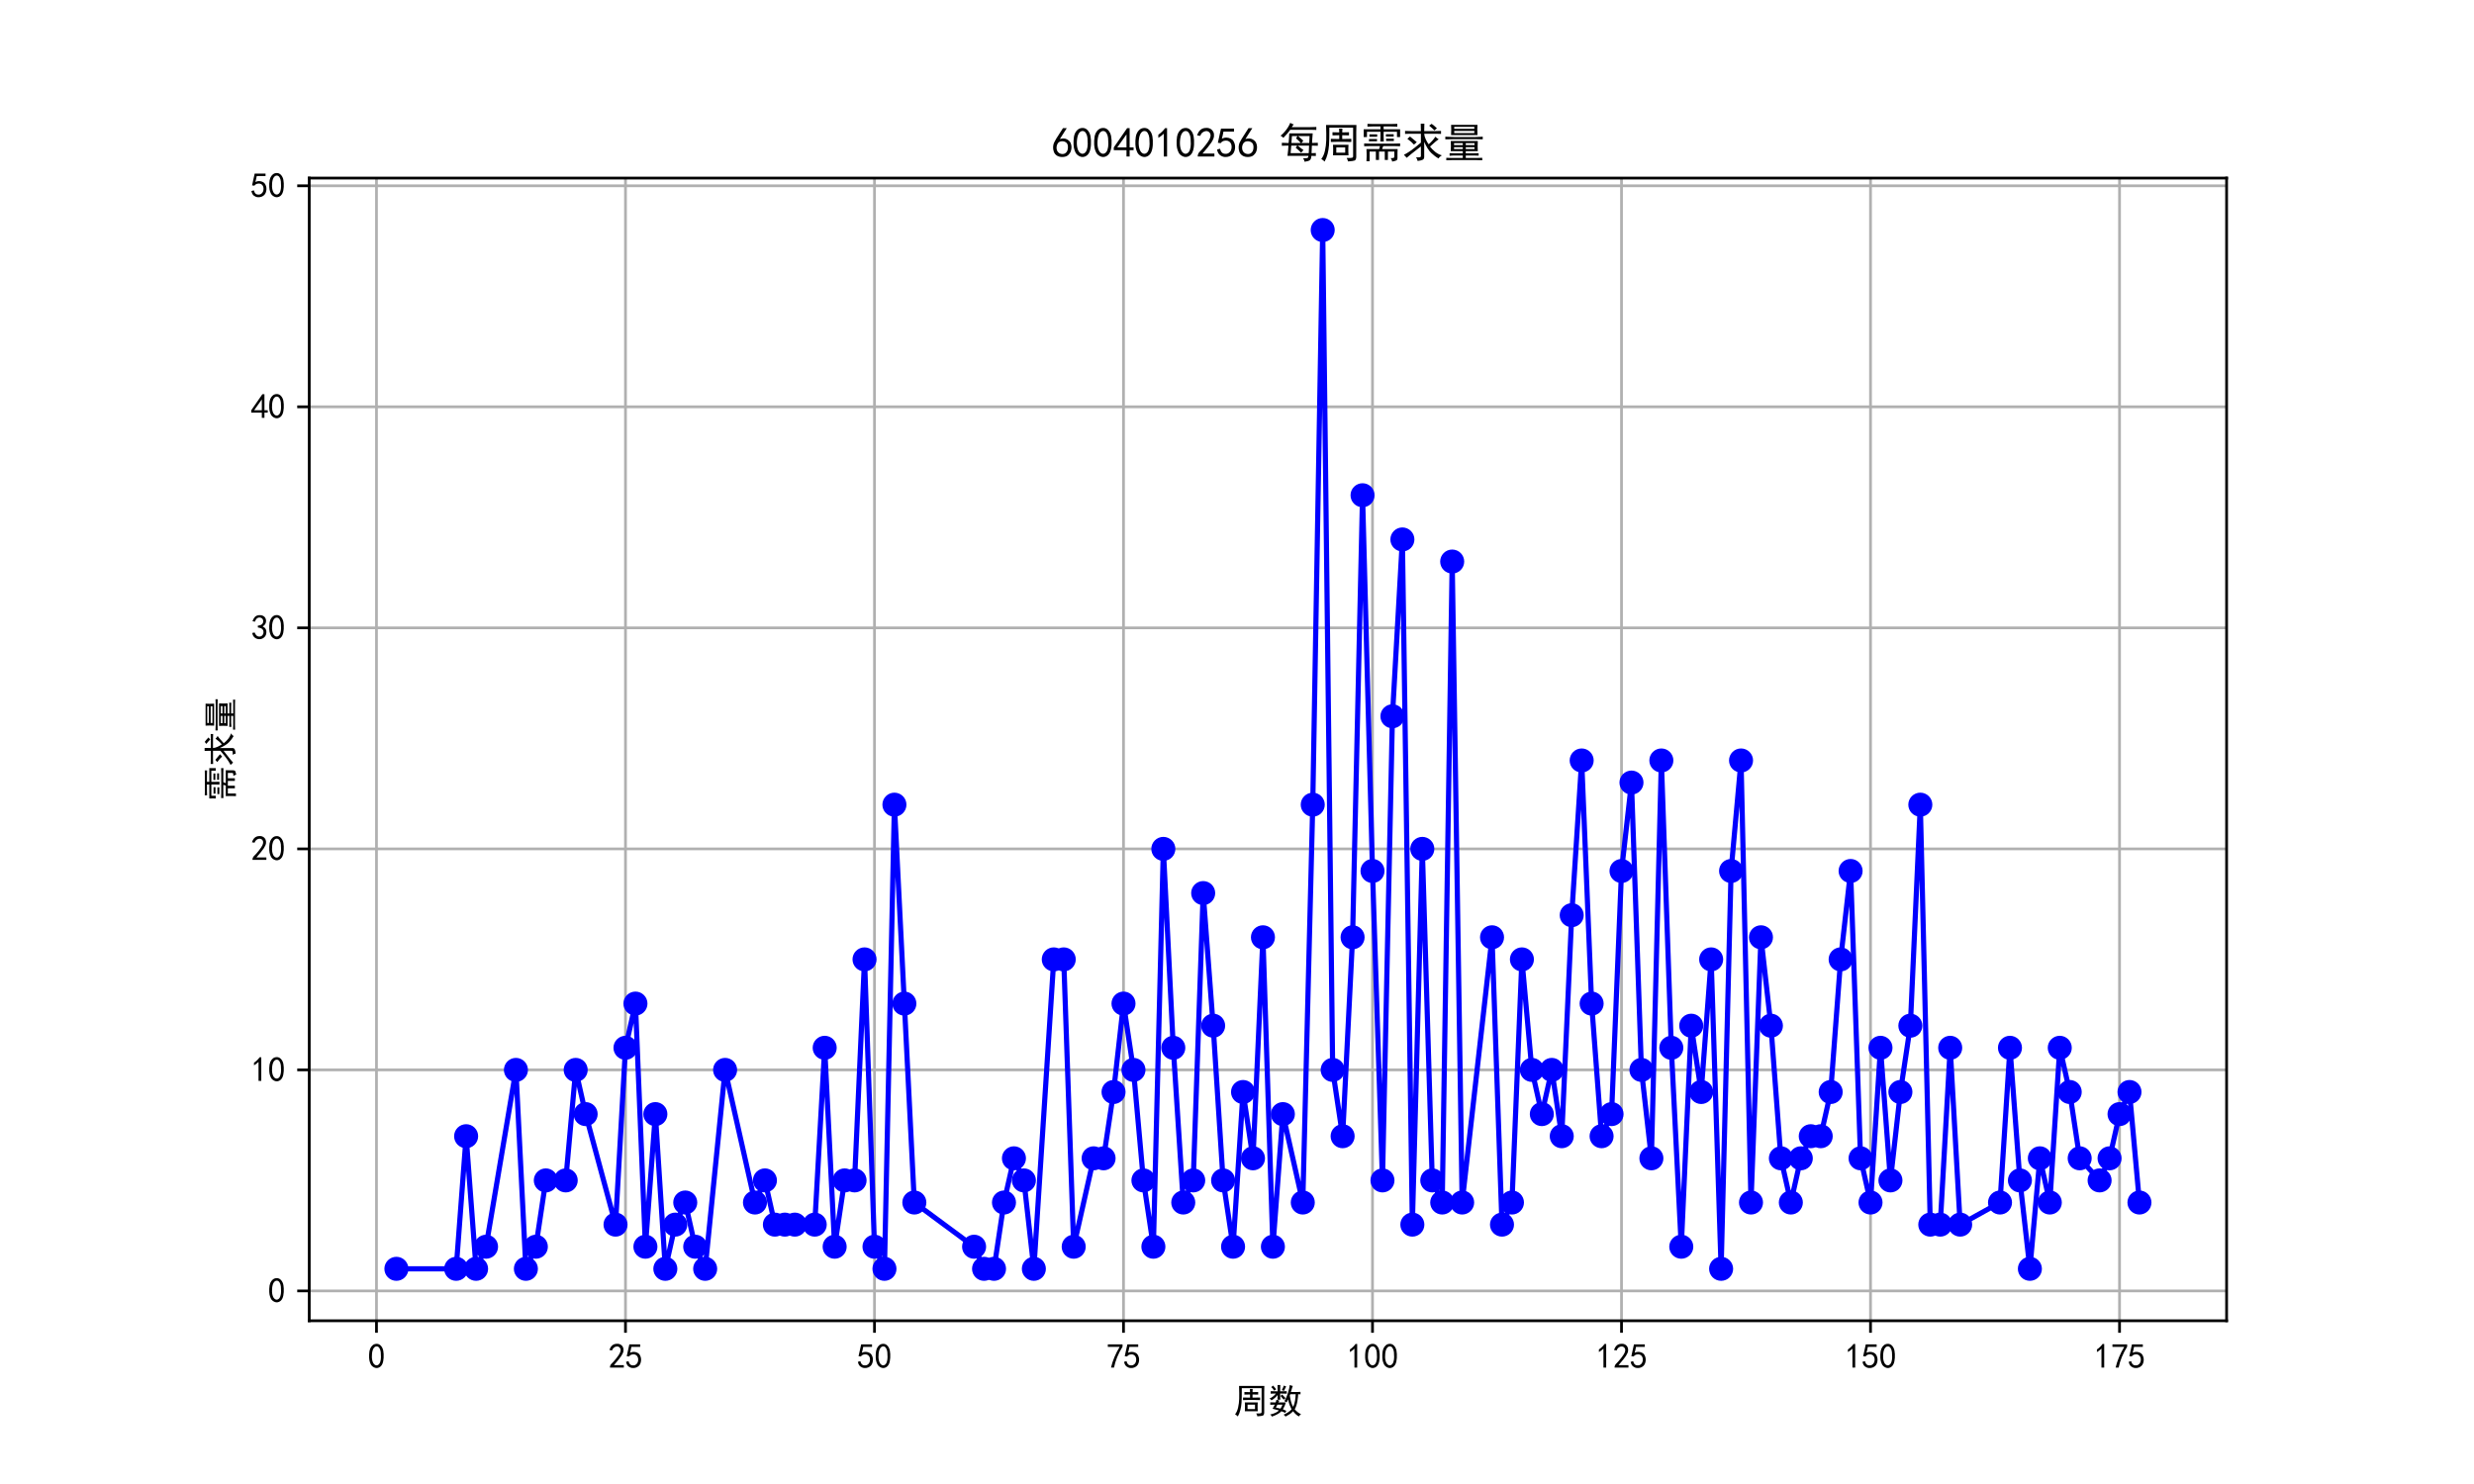 <?xml version="1.0" encoding="utf-8" standalone="no"?>
<!DOCTYPE svg PUBLIC "-//W3C//DTD SVG 1.1//EN"
  "http://www.w3.org/Graphics/SVG/1.1/DTD/svg11.dtd">
<svg xmlns:xlink="http://www.w3.org/1999/xlink" width="720pt" height="432pt" viewBox="0 0 720 432" xmlns="http://www.w3.org/2000/svg" version="1.1">
 <defs>
  <style type="text/css">*{stroke-linejoin: round; stroke-linecap: butt}</style>
 </defs>
 <g id="figure_1">
  <g id="patch_1">
   <path d="M 0 432 
L 720 432 
L 720 0 
L 0 0 
z
" style="fill: #ffffff"/>
  </g>
  <g id="axes_1">
   <g id="patch_2">
    <path d="M 90 384.48 
L 648 384.48 
L 648 51.84 
L 90 51.84 
z
" style="fill: #ffffff"/>
   </g>
   <g id="matplotlib.axis_1">
    <g id="xtick_1">
     <g id="line2d_1">
      <path d="M 109.566 384.48 
L 109.566 51.84 
" clip-path="url(#p608f1508c9)" style="fill: none; stroke: #b0b0b0; stroke-width: 0.8; stroke-linecap: square"/>
     </g>
     <g id="line2d_2">
      <defs>
       <path id="m39e543b0db" d="M 0 0 
L 0 3.5 
" style="stroke: #000000; stroke-width: 0.8"/>
      </defs>
      <g>
       <use xlink:href="#m39e543b0db" x="109.566" y="384.48" style="stroke: #000000; stroke-width: 0.8"/>
      </g>
     </g>
     <g id="text_1">
      <!-- 0 -->
      <g transform="translate(107.066 398.355) scale(0.1 -0.1)">
       <defs>
        <path id="SimHei-30" d="M 225 2537 
Q 250 3200 412 3587 
Q 575 3975 875 4225 
Q 1175 4475 1612 4475 
Q 2050 4475 2375 4112 
Q 2700 3750 2800 3200 
Q 2900 2650 2862 1937 
Q 2825 1225 2612 775 
Q 2400 325 1975 150 
Q 1550 -25 1125 187 
Q 700 400 525 750 
Q 350 1100 275 1487 
Q 200 1875 225 2537 
z
M 750 2687 
Q 675 2000 800 1462 
Q 925 925 1212 700 
Q 1500 475 1800 612 
Q 2100 750 2237 1162 
Q 2375 1575 2375 2062 
Q 2375 2550 2337 2950 
Q 2300 3350 2112 3675 
Q 1925 4000 1612 4012 
Q 1300 4025 1062 3700 
Q 825 3375 750 2687 
z
" transform="scale(0.016)"/>
       </defs>
       <use xlink:href="#SimHei-30"/>
      </g>
     </g>
    </g>
    <g id="xtick_2">
     <g id="line2d_3">
      <path d="M 182.034 384.48 
L 182.034 51.84 
" clip-path="url(#p608f1508c9)" style="fill: none; stroke: #b0b0b0; stroke-width: 0.8; stroke-linecap: square"/>
     </g>
     <g id="line2d_4">
      <g>
       <use xlink:href="#m39e543b0db" x="182.034" y="384.48" style="stroke: #000000; stroke-width: 0.8"/>
      </g>
     </g>
     <g id="text_2">
      <!-- 25 -->
      <g transform="translate(177.034 398.355) scale(0.1 -0.1)">
       <defs>
        <path id="SimHei-32" d="M 300 250 
Q 325 625 650 925 
Q 975 1225 1475 1862 
Q 1975 2500 2125 2850 
Q 2275 3200 2237 3450 
Q 2200 3700 2000 3862 
Q 1800 4025 1537 4000 
Q 1275 3975 1037 3800 
Q 800 3625 675 3275 
L 200 3350 
Q 400 3925 712 4187 
Q 1025 4450 1450 4475 
Q 1700 4500 1900 4462 
Q 2100 4425 2312 4287 
Q 2525 4150 2662 3875 
Q 2800 3600 2762 3212 
Q 2725 2825 2375 2287 
Q 2025 1750 1025 600 
L 2825 600 
L 2825 150 
L 300 150 
L 300 250 
z
" transform="scale(0.016)"/>
        <path id="SimHei-35" d="M 550 1325 
Q 725 650 1150 575 
Q 1575 500 1837 662 
Q 2100 825 2212 1087 
Q 2325 1350 2312 1675 
Q 2300 2000 2137 2225 
Q 1975 2450 1725 2525 
Q 1475 2600 1162 2525 
Q 850 2450 650 2175 
L 225 2225 
Q 275 2375 700 4375 
L 2675 4375 
L 2675 3925 
L 1075 3925 
Q 950 3250 825 2850 
Q 1200 3025 1525 3012 
Q 1850 3000 2150 2862 
Q 2450 2725 2587 2487 
Q 2725 2250 2787 2012 
Q 2850 1775 2837 1500 
Q 2825 1225 2725 937 
Q 2625 650 2425 462 
Q 2225 275 1937 162 
Q 1650 50 1275 75 
Q 900 100 562 350 
Q 225 600 100 1200 
L 550 1325 
z
" transform="scale(0.016)"/>
       </defs>
       <use xlink:href="#SimHei-32"/>
       <use xlink:href="#SimHei-35" x="50"/>
      </g>
     </g>
    </g>
    <g id="xtick_3">
     <g id="line2d_5">
      <path d="M 254.501 384.48 
L 254.501 51.84 
" clip-path="url(#p608f1508c9)" style="fill: none; stroke: #b0b0b0; stroke-width: 0.8; stroke-linecap: square"/>
     </g>
     <g id="line2d_6">
      <g>
       <use xlink:href="#m39e543b0db" x="254.501" y="384.48" style="stroke: #000000; stroke-width: 0.8"/>
      </g>
     </g>
     <g id="text_3">
      <!-- 50 -->
      <g transform="translate(249.501 398.355) scale(0.1 -0.1)">
       <use xlink:href="#SimHei-35"/>
       <use xlink:href="#SimHei-30" x="50"/>
      </g>
     </g>
    </g>
    <g id="xtick_4">
     <g id="line2d_7">
      <path d="M 326.969 384.48 
L 326.969 51.84 
" clip-path="url(#p608f1508c9)" style="fill: none; stroke: #b0b0b0; stroke-width: 0.8; stroke-linecap: square"/>
     </g>
     <g id="line2d_8">
      <g>
       <use xlink:href="#m39e543b0db" x="326.969" y="384.48" style="stroke: #000000; stroke-width: 0.8"/>
      </g>
     </g>
     <g id="text_4">
      <!-- 75 -->
      <g transform="translate(321.969 398.355) scale(0.1 -0.1)">
       <defs>
        <path id="SimHei-37" d="M 850 150 
Q 1300 2050 2425 3925 
L 275 3925 
L 275 4375 
L 2950 4375 
L 2950 3950 
Q 1775 2050 1400 150 
L 850 150 
z
" transform="scale(0.016)"/>
       </defs>
       <use xlink:href="#SimHei-37"/>
       <use xlink:href="#SimHei-35" x="50"/>
      </g>
     </g>
    </g>
    <g id="xtick_5">
     <g id="line2d_9">
      <path d="M 399.436 384.48 
L 399.436 51.84 
" clip-path="url(#p608f1508c9)" style="fill: none; stroke: #b0b0b0; stroke-width: 0.8; stroke-linecap: square"/>
     </g>
     <g id="line2d_10">
      <g>
       <use xlink:href="#m39e543b0db" x="399.436" y="384.48" style="stroke: #000000; stroke-width: 0.8"/>
      </g>
     </g>
     <g id="text_5">
      <!-- 100 -->
      <g transform="translate(391.936 398.355) scale(0.1 -0.1)">
       <defs>
        <path id="SimHei-31" d="M 1400 3600 
Q 1075 3275 575 2975 
L 575 3450 
Q 1200 3875 1600 4450 
L 1900 4450 
L 1900 150 
L 1400 150 
L 1400 3600 
z
" transform="scale(0.016)"/>
       </defs>
       <use xlink:href="#SimHei-31"/>
       <use xlink:href="#SimHei-30" x="50"/>
       <use xlink:href="#SimHei-30" x="100"/>
      </g>
     </g>
    </g>
    <g id="xtick_6">
     <g id="line2d_11">
      <path d="M 471.904 384.48 
L 471.904 51.84 
" clip-path="url(#p608f1508c9)" style="fill: none; stroke: #b0b0b0; stroke-width: 0.8; stroke-linecap: square"/>
     </g>
     <g id="line2d_12">
      <g>
       <use xlink:href="#m39e543b0db" x="471.904" y="384.48" style="stroke: #000000; stroke-width: 0.8"/>
      </g>
     </g>
     <g id="text_6">
      <!-- 125 -->
      <g transform="translate(464.404 398.355) scale(0.1 -0.1)">
       <use xlink:href="#SimHei-31"/>
       <use xlink:href="#SimHei-32" x="50"/>
       <use xlink:href="#SimHei-35" x="100"/>
      </g>
     </g>
    </g>
    <g id="xtick_7">
     <g id="line2d_13">
      <path d="M 544.371 384.48 
L 544.371 51.84 
" clip-path="url(#p608f1508c9)" style="fill: none; stroke: #b0b0b0; stroke-width: 0.8; stroke-linecap: square"/>
     </g>
     <g id="line2d_14">
      <g>
       <use xlink:href="#m39e543b0db" x="544.371" y="384.48" style="stroke: #000000; stroke-width: 0.8"/>
      </g>
     </g>
     <g id="text_7">
      <!-- 150 -->
      <g transform="translate(536.871 398.355) scale(0.1 -0.1)">
       <use xlink:href="#SimHei-31"/>
       <use xlink:href="#SimHei-35" x="50"/>
       <use xlink:href="#SimHei-30" x="100"/>
      </g>
     </g>
    </g>
    <g id="xtick_8">
     <g id="line2d_15">
      <path d="M 616.839 384.48 
L 616.839 51.84 
" clip-path="url(#p608f1508c9)" style="fill: none; stroke: #b0b0b0; stroke-width: 0.8; stroke-linecap: square"/>
     </g>
     <g id="line2d_16">
      <g>
       <use xlink:href="#m39e543b0db" x="616.839" y="384.48" style="stroke: #000000; stroke-width: 0.8"/>
      </g>
     </g>
     <g id="text_8">
      <!-- 175 -->
      <g transform="translate(609.339 398.355) scale(0.1 -0.1)">
       <use xlink:href="#SimHei-31"/>
       <use xlink:href="#SimHei-37" x="50"/>
       <use xlink:href="#SimHei-35" x="100"/>
      </g>
     </g>
    </g>
    <g id="text_9">
     <!-- 周数 -->
     <g transform="translate(359 411.339) scale(0.1 -0.1)">
      <defs>
       <path id="SimHei-5468" d="M 5600 4925 
Q 5575 4400 5575 3800 
L 5575 50 
Q 5550 -375 5325 -462 
Q 5100 -550 4325 -600 
Q 4300 -400 4125 -75 
Q 4800 -100 4962 -37 
Q 5125 25 5100 225 
L 5100 4525 
L 1500 4525 
Q 1500 2575 1450 1887 
Q 1400 1200 1237 550 
Q 1075 -100 775 -625 
Q 625 -450 275 -225 
Q 650 225 825 1000 
Q 1000 1775 1025 2587 
Q 1050 3400 1000 4925 
L 5600 4925 
z
M 2050 325 
Q 2075 625 2075 950 
L 2075 1400 
Q 2075 1625 2050 1925 
L 4400 1925 
Q 4375 1725 4375 1450 
L 4375 875 
Q 4375 600 4400 325 
L 2050 325 
z
M 3000 3800 
Q 3000 4150 2975 4375 
L 3475 4375 
Q 3450 4075 3450 3800 
Q 4100 3800 4475 3825 
L 4475 3350 
Q 4125 3375 3450 3375 
L 3450 2800 
Q 4200 2800 4825 2825 
L 4825 2350 
Q 4175 2375 3725 2375 
L 2750 2375 
Q 2325 2375 1725 2350 
L 1725 2825 
Q 2325 2800 3000 2800 
L 3000 3375 
Q 2500 3375 1975 3350 
L 1975 3825 
Q 2475 3800 3000 3800 
z
M 3900 725 
L 3900 1525 
L 2550 1525 
L 2550 725 
L 3900 725 
z
" transform="scale(0.016)"/>
       <path id="SimHei-6570" d="M 4525 4925 
Q 4475 4800 4400 4587 
Q 4325 4375 4175 3825 
L 5325 3825 
Q 5575 3825 5925 3850 
L 5925 3400 
Q 5650 3425 5500 3425 
Q 5500 3025 5362 2162 
Q 5225 1300 4875 675 
Q 5125 375 5437 137 
Q 5750 -100 6025 -200 
Q 5725 -425 5625 -625 
Q 5325 -450 5075 -225 
Q 4825 0 4575 325 
Q 4300 25 3987 -187 
Q 3675 -400 3200 -650 
Q 3075 -425 2850 -300 
Q 3225 -150 3650 125 
Q 4075 400 4300 675 
Q 4125 1025 3962 1425 
Q 3800 1825 3675 2475 
Q 3600 2275 3425 1950 
Q 3250 2050 3000 2150 
Q 3400 2850 3650 3675 
Q 3900 4500 3975 5100 
Q 4275 4975 4525 4925 
z
M 2100 2250 
Q 2000 2150 1875 1925 
L 3250 1925 
Q 3100 1300 2725 675 
Q 3125 525 3350 400 
Q 3225 225 3125 25 
Q 2900 175 2450 325 
Q 1950 -225 725 -650 
Q 600 -375 400 -275 
Q 1575 0 2000 475 
Q 1300 650 850 775 
Q 1000 1000 1250 1525 
Q 1000 1525 425 1500 
L 425 1950 
Q 900 1925 1400 1925 
Q 1500 2150 1550 2425 
Q 1825 2325 2100 2250 
z
M 1775 3950 
Q 1775 4550 1750 5100 
L 2250 5100 
Q 2225 4575 2225 3950 
Q 3075 3950 3425 3975 
L 3425 3525 
Q 3075 3550 2225 3550 
Q 2225 2825 2250 2425 
L 1750 2425 
Q 1775 2775 1775 3300 
Q 1650 3100 1300 2787 
Q 950 2475 650 2300 
Q 525 2525 275 2625 
Q 500 2700 875 2975 
Q 1250 3250 1450 3550 
Q 950 3550 500 3525 
L 500 3975 
Q 925 3950 1775 3950 
z
M 3975 3175 
Q 4200 1700 4600 1125 
Q 4850 1700 4937 2287 
Q 5025 2875 5050 3425 
L 4075 3425 
L 3975 3175 
z
M 1450 1000 
Q 1750 925 2275 800 
Q 2475 1050 2650 1525 
L 1725 1525 
Q 1600 1275 1450 1000 
z
M 3325 4825 
Q 3200 4625 3125 4450 
Q 3050 4275 2925 4025 
Q 2725 4125 2525 4175 
Q 2725 4500 2900 5000 
Q 3150 4875 3325 4825 
z
M 2575 3375 
Q 2900 3050 3200 2725 
Q 3050 2600 2875 2425 
Q 2525 2850 2300 3100 
Q 2450 3225 2575 3375 
z
M 925 5000 
Q 1275 4650 1500 4300 
L 1125 4075 
Q 950 4425 600 4725 
Q 825 4875 925 5000 
z
" transform="scale(0.016)"/>
      </defs>
      <use xlink:href="#SimHei-5468"/>
      <use xlink:href="#SimHei-6570" x="100"/>
     </g>
    </g>
   </g>
   <g id="matplotlib.axis_2">
    <g id="ytick_1">
     <g id="line2d_17">
      <path d="M 90 375.794 
L 648 375.794 
" clip-path="url(#p608f1508c9)" style="fill: none; stroke: #b0b0b0; stroke-width: 0.8; stroke-linecap: square"/>
     </g>
     <g id="line2d_18">
      <defs>
       <path id="m57f376cfda" d="M 0 0 
L -3.5 0 
" style="stroke: #000000; stroke-width: 0.8"/>
      </defs>
      <g>
       <use xlink:href="#m57f376cfda" x="90" y="375.794" style="stroke: #000000; stroke-width: 0.8"/>
      </g>
     </g>
     <g id="text_10">
      <!-- 0 -->
      <g transform="translate(78 379.232) scale(0.1 -0.1)">
       <use xlink:href="#SimHei-30"/>
      </g>
     </g>
    </g>
    <g id="ytick_2">
     <g id="line2d_19">
      <path d="M 90 311.454 
L 648 311.454 
" clip-path="url(#p608f1508c9)" style="fill: none; stroke: #b0b0b0; stroke-width: 0.8; stroke-linecap: square"/>
     </g>
     <g id="line2d_20">
      <g>
       <use xlink:href="#m57f376cfda" x="90" y="311.454" style="stroke: #000000; stroke-width: 0.8"/>
      </g>
     </g>
     <g id="text_11">
      <!-- 10 -->
      <g transform="translate(73 314.891) scale(0.1 -0.1)">
       <use xlink:href="#SimHei-31"/>
       <use xlink:href="#SimHei-30" x="50"/>
      </g>
     </g>
    </g>
    <g id="ytick_3">
     <g id="line2d_21">
      <path d="M 90 247.113 
L 648 247.113 
" clip-path="url(#p608f1508c9)" style="fill: none; stroke: #b0b0b0; stroke-width: 0.8; stroke-linecap: square"/>
     </g>
     <g id="line2d_22">
      <g>
       <use xlink:href="#m57f376cfda" x="90" y="247.113" style="stroke: #000000; stroke-width: 0.8"/>
      </g>
     </g>
     <g id="text_12">
      <!-- 20 -->
      <g transform="translate(73 250.551) scale(0.1 -0.1)">
       <use xlink:href="#SimHei-32"/>
       <use xlink:href="#SimHei-30" x="50"/>
      </g>
     </g>
    </g>
    <g id="ytick_4">
     <g id="line2d_23">
      <path d="M 90 182.773 
L 648 182.773 
" clip-path="url(#p608f1508c9)" style="fill: none; stroke: #b0b0b0; stroke-width: 0.8; stroke-linecap: square"/>
     </g>
     <g id="line2d_24">
      <g>
       <use xlink:href="#m57f376cfda" x="90" y="182.773" style="stroke: #000000; stroke-width: 0.8"/>
      </g>
     </g>
     <g id="text_13">
      <!-- 30 -->
      <g transform="translate(73 186.21) scale(0.1 -0.1)">
       <defs>
        <path id="SimHei-33" d="M 250 1225 
L 700 1300 
Q 800 975 1025 762 
Q 1250 550 1587 562 
Q 1925 575 2125 837 
Q 2325 1100 2300 1437 
Q 2275 1775 2037 1962 
Q 1800 2150 1275 2225 
L 1275 2550 
Q 1800 2600 2037 2825 
Q 2275 3050 2250 3412 
Q 2225 3775 1925 3937 
Q 1625 4100 1287 3975 
Q 950 3850 750 3275 
L 300 3350 
Q 450 3800 712 4100 
Q 975 4400 1425 4450 
Q 1875 4500 2212 4337 
Q 2550 4175 2687 3837 
Q 2825 3500 2725 3100 
Q 2625 2700 2150 2400 
Q 2500 2250 2687 1950 
Q 2875 1650 2812 1162 
Q 2750 675 2375 375 
Q 2000 75 1525 87 
Q 1050 100 700 387 
Q 350 675 250 1225 
z
" transform="scale(0.016)"/>
       </defs>
       <use xlink:href="#SimHei-33"/>
       <use xlink:href="#SimHei-30" x="50"/>
      </g>
     </g>
    </g>
    <g id="ytick_5">
     <g id="line2d_25">
      <path d="M 90 118.432 
L 648 118.432 
" clip-path="url(#p608f1508c9)" style="fill: none; stroke: #b0b0b0; stroke-width: 0.8; stroke-linecap: square"/>
     </g>
     <g id="line2d_26">
      <g>
       <use xlink:href="#m57f376cfda" x="90" y="118.432" style="stroke: #000000; stroke-width: 0.8"/>
      </g>
     </g>
     <g id="text_14">
      <!-- 40 -->
      <g transform="translate(73 121.87) scale(0.1 -0.1)">
       <defs>
        <path id="SimHei-34" d="M 2000 1100 
L 75 1100 
L 75 1525 
L 2100 4450 
L 2475 4450 
L 2475 1525 
L 3075 1525 
L 3075 1100 
L 2475 1100 
L 2475 150 
L 2000 150 
L 2000 1100 
z
M 2000 1525 
L 2000 3500 
L 600 1525 
L 2000 1525 
z
" transform="scale(0.016)"/>
       </defs>
       <use xlink:href="#SimHei-34"/>
       <use xlink:href="#SimHei-30" x="50"/>
      </g>
     </g>
    </g>
    <g id="ytick_6">
     <g id="line2d_27">
      <path d="M 90 54.092 
L 648 54.092 
" clip-path="url(#p608f1508c9)" style="fill: none; stroke: #b0b0b0; stroke-width: 0.8; stroke-linecap: square"/>
     </g>
     <g id="line2d_28">
      <g>
       <use xlink:href="#m57f376cfda" x="90" y="54.092" style="stroke: #000000; stroke-width: 0.8"/>
      </g>
     </g>
     <g id="text_15">
      <!-- 50 -->
      <g transform="translate(73 57.529) scale(0.1 -0.1)">
       <use xlink:href="#SimHei-35"/>
       <use xlink:href="#SimHei-30" x="50"/>
      </g>
     </g>
    </g>
    <g id="text_16">
     <!-- 需求量 -->
     <g transform="translate(67.75 233.16) rotate(-90) scale(0.1 -0.1)">
      <defs>
       <path id="SimHei-9700" d="M 5150 2100 
Q 5500 2100 5975 2125 
L 5975 1700 
Q 5500 1725 5150 1725 
L 3425 1725 
Q 3300 1500 3250 1275 
L 5600 1275 
Q 5575 950 5575 700 
L 5575 -50 
Q 5575 -350 5425 -437 
Q 5275 -525 4775 -625 
Q 4750 -400 4550 -100 
Q 4950 -100 5025 -50 
Q 5100 0 5100 200 
L 5100 900 
L 4125 900 
L 4125 -375 
L 3650 -375 
L 3650 900 
L 2775 900 
L 2775 -375 
L 2300 -375 
L 2300 900 
L 1350 900 
L 1350 -575 
L 875 -575 
Q 900 -225 900 175 
L 900 575 
Q 900 900 875 1275 
L 2800 1275 
Q 2875 1500 2925 1725 
L 1350 1725 
Q 925 1725 525 1700 
L 525 2125 
Q 900 2100 1325 2100 
L 5150 2100 
z
M 4700 5075 
Q 5075 5075 5550 5100 
L 5550 4675 
Q 5075 4700 4700 4700 
L 3475 4700 
L 3475 4275 
L 5975 4275 
L 5975 3100 
L 5500 3100 
L 5500 3900 
L 3475 3900 
L 3475 3200 
Q 3475 2775 3500 2425 
L 2975 2425 
Q 3000 2750 3000 3175 
L 3000 3900 
L 950 3900 
L 950 3100 
L 450 3100 
Q 450 3375 462 3650 
Q 475 3925 450 4275 
L 3000 4275 
L 3000 4700 
L 1775 4700 
Q 1400 4700 1025 4675 
L 1025 5100 
Q 1400 5075 1750 5075 
L 4700 5075 
z
M 2475 2450 
L 1250 2450 
L 1250 2800 
L 2475 2800 
L 2475 2450 
z
M 2500 3150 
L 1325 3150 
L 1325 3500 
L 2500 3500 
L 2500 3150 
z
M 5000 3175 
L 3825 3175 
L 3825 3525 
L 5000 3525 
L 5000 3175 
z
M 5025 2500 
L 3850 2500 
L 3850 2850 
L 5025 2850 
L 5025 2500 
z
" transform="scale(0.016)"/>
       <path id="SimHei-6c42" d="M 475 4025 
Q 875 4000 1325 4000 
L 2875 4000 
Q 2875 4725 2850 5125 
L 3400 5125 
Q 3375 4725 3375 4000 
L 5150 4000 
Q 5500 4000 5925 4025 
L 5925 3575 
Q 5475 3600 5150 3600 
L 3375 3600 
Q 3400 3200 3612 2750 
Q 3825 2300 4050 2000 
Q 4600 2450 5075 3150 
Q 5250 2950 5575 2750 
Q 5275 2600 4250 1650 
Q 4575 1225 5037 850 
Q 5500 475 6050 325 
Q 5700 125 5550 -150 
Q 5000 150 4437 687 
Q 3875 1225 3375 2375 
L 3375 150 
Q 3400 -225 3137 -350 
Q 2875 -475 2375 -525 
Q 2325 -275 2150 25 
Q 2575 0 2737 37 
Q 2900 75 2875 300 
L 2875 1675 
Q 1875 900 1437 550 
Q 1000 200 725 -50 
Q 500 200 300 400 
Q 650 575 1200 937 
Q 1750 1300 2875 2250 
L 2875 3600 
L 1325 3600 
Q 875 3600 475 3575 
L 475 4025 
z
M 1225 3175 
Q 1775 2725 2250 2325 
L 1825 1950 
Q 1450 2375 825 2825 
L 1225 3175 
z
M 4500 5100 
Q 4900 4825 5300 4425 
Q 5125 4300 4925 4100 
Q 4650 4400 4125 4825 
Q 4275 4950 4500 5100 
z
" transform="scale(0.016)"/>
       <path id="SimHei-91cf" d="M 5250 2500 
Q 5225 2200 5225 1700 
Q 5225 1225 5250 950 
L 3425 950 
L 3425 625 
L 4575 625 
Q 5000 625 5375 650 
L 5375 275 
Q 5025 300 4575 300 
L 3425 300 
L 3425 -75 
L 5125 -75 
Q 5525 -75 5925 -50 
L 5925 -425 
Q 5525 -400 5125 -400 
L 1275 -400 
Q 900 -400 475 -425 
L 475 -50 
Q 925 -50 1275 -75 
L 2975 -75 
L 2975 300 
L 1725 300 
Q 1350 300 975 250 
L 975 650 
Q 1375 625 1725 625 
L 2975 625 
L 2975 950 
L 1150 950 
Q 1175 1375 1175 1775 
Q 1175 2175 1150 2500 
L 5250 2500 
z
M 5200 4950 
Q 5175 4575 5175 4250 
Q 5175 3925 5200 3400 
L 1200 3400 
Q 1225 3925 1225 4250 
Q 1225 4575 1200 4950 
L 5200 4950 
z
M 4900 3100 
Q 5500 3125 6000 3150 
L 6000 2750 
Q 5500 2775 4925 2775 
L 1650 2775 
Q 975 2775 325 2750 
L 325 3150 
Q 975 3125 1650 3100 
L 4900 3100 
z
M 4725 3700 
L 4725 4025 
L 1675 4025 
L 1675 3700 
L 4725 3700 
z
M 4725 4350 
L 4725 4650 
L 1675 4650 
L 1675 4350 
L 4725 4350 
z
M 4750 1875 
L 4750 2175 
L 3425 2175 
L 3425 1875 
L 4750 1875 
z
M 2975 1875 
L 2975 2175 
L 1650 2175 
L 1650 1875 
L 2975 1875 
z
M 2975 1275 
L 2975 1550 
L 1650 1550 
L 1650 1275 
L 2975 1275 
z
M 4750 1275 
L 4750 1550 
L 3425 1550 
L 3425 1275 
L 4750 1275 
z
" transform="scale(0.016)"/>
      </defs>
      <use xlink:href="#SimHei-9700"/>
      <use xlink:href="#SimHei-6c42" x="100"/>
      <use xlink:href="#SimHei-91cf" x="200"/>
     </g>
    </g>
   </g>
   <g id="line2d_29">
    <path d="M 115.364 369.36 
L 132.756 369.36 
L 135.655 330.756 
L 138.553 369.36 
L 141.452 362.926 
L 150.148 311.454 
L 153.047 369.36 
L 155.945 362.926 
L 158.844 343.624 
L 164.642 343.624 
L 167.54 311.454 
L 170.439 324.322 
L 179.135 356.492 
L 182.034 305.02 
L 184.932 292.151 
L 187.831 362.926 
L 190.73 324.322 
L 193.629 369.36 
L 196.527 356.492 
L 199.426 350.058 
L 202.325 362.926 
L 205.223 369.36 
L 211.021 311.454 
L 219.717 350.058 
L 222.616 343.624 
L 225.514 356.492 
L 237.109 356.492 
L 240.008 305.02 
L 242.906 362.926 
L 245.805 343.624 
L 248.704 343.624 
L 251.603 279.283 
L 254.501 362.926 
L 257.4 369.36 
L 260.299 234.245 
L 266.096 350.058 
L 283.488 362.926 
L 286.387 369.36 
L 289.286 369.36 
L 292.184 350.058 
L 295.083 337.19 
L 297.982 343.624 
L 300.881 369.36 
L 306.678 279.283 
L 309.577 279.283 
L 312.475 362.926 
L 318.273 337.19 
L 321.171 337.19 
L 324.07 317.888 
L 326.969 292.151 
L 329.868 311.454 
L 332.766 343.624 
L 335.665 362.926 
L 338.564 247.113 
L 341.462 305.02 
L 344.361 350.058 
L 347.26 343.624 
L 350.158 259.981 
L 353.057 298.586 
L 355.956 343.624 
L 358.855 362.926 
L 361.753 317.888 
L 364.652 337.19 
L 367.551 272.849 
L 370.449 362.926 
L 373.348 324.322 
L 379.145 350.058 
L 382.044 234.245 
L 384.943 66.96 
L 387.842 311.454 
L 390.74 330.756 
L 393.639 272.849 
L 396.538 144.169 
L 399.436 253.547 
L 402.335 343.624 
L 405.234 208.509 
L 408.132 157.037 
L 411.031 356.492 
L 413.93 247.113 
L 416.829 343.624 
L 419.727 350.058 
L 422.626 163.471 
L 425.525 350.058 
L 434.221 272.849 
L 437.119 356.492 
L 440.018 350.058 
L 442.917 279.283 
L 445.816 311.454 
L 448.714 324.322 
L 451.613 311.454 
L 454.512 330.756 
L 457.41 266.415 
L 460.309 221.377 
L 463.208 292.151 
L 466.106 330.756 
L 469.005 324.322 
L 471.904 253.547 
L 474.803 227.811 
L 477.701 311.454 
L 480.6 337.19 
L 483.499 221.377 
L 486.397 305.02 
L 489.296 362.926 
L 492.195 298.586 
L 495.094 317.888 
L 497.992 279.283 
L 500.891 369.36 
L 503.79 253.547 
L 506.688 221.377 
L 509.587 350.058 
L 512.486 272.849 
L 515.384 298.586 
L 518.283 337.19 
L 521.182 350.058 
L 524.081 337.19 
L 526.979 330.756 
L 529.878 330.756 
L 532.777 317.888 
L 535.675 279.283 
L 538.574 253.547 
L 541.473 337.19 
L 544.371 350.058 
L 547.27 305.02 
L 550.169 343.624 
L 553.068 317.888 
L 555.966 298.586 
L 558.865 234.245 
L 561.764 356.492 
L 564.662 356.492 
L 567.561 305.02 
L 570.46 356.492 
L 582.055 350.058 
L 584.953 305.02 
L 587.852 343.624 
L 590.751 369.36 
L 593.649 337.19 
L 596.548 350.058 
L 599.447 305.02 
L 602.345 317.888 
L 605.244 337.19 
L 611.042 343.624 
L 613.94 337.19 
L 616.839 324.322 
L 619.738 317.888 
L 622.636 350.058 
L 622.636 350.058 
" clip-path="url(#p608f1508c9)" style="fill: none; stroke: #0000ff; stroke-width: 1.5; stroke-linecap: square"/>
    <defs>
     <path id="m1fcc609a19" d="M 0 3 
C 0.796 3 1.559 2.684 2.121 2.121 
C 2.684 1.559 3 0.796 3 0 
C 3 -0.796 2.684 -1.559 2.121 -2.121 
C 1.559 -2.684 0.796 -3 0 -3 
C -0.796 -3 -1.559 -2.684 -2.121 -2.121 
C -2.684 -1.559 -3 -0.796 -3 0 
C -3 0.796 -2.684 1.559 -2.121 2.121 
C -1.559 2.684 -0.796 3 0 3 
z
" style="stroke: #0000ff"/>
    </defs>
    <g clip-path="url(#p608f1508c9)">
     <use xlink:href="#m1fcc609a19" x="115.364" y="369.36" style="fill: #0000ff; stroke: #0000ff"/>
     <use xlink:href="#m1fcc609a19" x="132.756" y="369.36" style="fill: #0000ff; stroke: #0000ff"/>
     <use xlink:href="#m1fcc609a19" x="135.655" y="330.756" style="fill: #0000ff; stroke: #0000ff"/>
     <use xlink:href="#m1fcc609a19" x="138.553" y="369.36" style="fill: #0000ff; stroke: #0000ff"/>
     <use xlink:href="#m1fcc609a19" x="141.452" y="362.926" style="fill: #0000ff; stroke: #0000ff"/>
     <use xlink:href="#m1fcc609a19" x="150.148" y="311.454" style="fill: #0000ff; stroke: #0000ff"/>
     <use xlink:href="#m1fcc609a19" x="153.047" y="369.36" style="fill: #0000ff; stroke: #0000ff"/>
     <use xlink:href="#m1fcc609a19" x="155.945" y="362.926" style="fill: #0000ff; stroke: #0000ff"/>
     <use xlink:href="#m1fcc609a19" x="158.844" y="343.624" style="fill: #0000ff; stroke: #0000ff"/>
     <use xlink:href="#m1fcc609a19" x="164.642" y="343.624" style="fill: #0000ff; stroke: #0000ff"/>
     <use xlink:href="#m1fcc609a19" x="167.54" y="311.454" style="fill: #0000ff; stroke: #0000ff"/>
     <use xlink:href="#m1fcc609a19" x="170.439" y="324.322" style="fill: #0000ff; stroke: #0000ff"/>
     <use xlink:href="#m1fcc609a19" x="179.135" y="356.492" style="fill: #0000ff; stroke: #0000ff"/>
     <use xlink:href="#m1fcc609a19" x="182.034" y="305.02" style="fill: #0000ff; stroke: #0000ff"/>
     <use xlink:href="#m1fcc609a19" x="184.932" y="292.151" style="fill: #0000ff; stroke: #0000ff"/>
     <use xlink:href="#m1fcc609a19" x="187.831" y="362.926" style="fill: #0000ff; stroke: #0000ff"/>
     <use xlink:href="#m1fcc609a19" x="190.73" y="324.322" style="fill: #0000ff; stroke: #0000ff"/>
     <use xlink:href="#m1fcc609a19" x="193.629" y="369.36" style="fill: #0000ff; stroke: #0000ff"/>
     <use xlink:href="#m1fcc609a19" x="196.527" y="356.492" style="fill: #0000ff; stroke: #0000ff"/>
     <use xlink:href="#m1fcc609a19" x="199.426" y="350.058" style="fill: #0000ff; stroke: #0000ff"/>
     <use xlink:href="#m1fcc609a19" x="202.325" y="362.926" style="fill: #0000ff; stroke: #0000ff"/>
     <use xlink:href="#m1fcc609a19" x="205.223" y="369.36" style="fill: #0000ff; stroke: #0000ff"/>
     <use xlink:href="#m1fcc609a19" x="211.021" y="311.454" style="fill: #0000ff; stroke: #0000ff"/>
     <use xlink:href="#m1fcc609a19" x="219.717" y="350.058" style="fill: #0000ff; stroke: #0000ff"/>
     <use xlink:href="#m1fcc609a19" x="222.616" y="343.624" style="fill: #0000ff; stroke: #0000ff"/>
     <use xlink:href="#m1fcc609a19" x="225.514" y="356.492" style="fill: #0000ff; stroke: #0000ff"/>
     <use xlink:href="#m1fcc609a19" x="228.413" y="356.492" style="fill: #0000ff; stroke: #0000ff"/>
     <use xlink:href="#m1fcc609a19" x="231.312" y="356.492" style="fill: #0000ff; stroke: #0000ff"/>
     <use xlink:href="#m1fcc609a19" x="237.109" y="356.492" style="fill: #0000ff; stroke: #0000ff"/>
     <use xlink:href="#m1fcc609a19" x="240.008" y="305.02" style="fill: #0000ff; stroke: #0000ff"/>
     <use xlink:href="#m1fcc609a19" x="242.906" y="362.926" style="fill: #0000ff; stroke: #0000ff"/>
     <use xlink:href="#m1fcc609a19" x="245.805" y="343.624" style="fill: #0000ff; stroke: #0000ff"/>
     <use xlink:href="#m1fcc609a19" x="248.704" y="343.624" style="fill: #0000ff; stroke: #0000ff"/>
     <use xlink:href="#m1fcc609a19" x="251.603" y="279.283" style="fill: #0000ff; stroke: #0000ff"/>
     <use xlink:href="#m1fcc609a19" x="254.501" y="362.926" style="fill: #0000ff; stroke: #0000ff"/>
     <use xlink:href="#m1fcc609a19" x="257.4" y="369.36" style="fill: #0000ff; stroke: #0000ff"/>
     <use xlink:href="#m1fcc609a19" x="260.299" y="234.245" style="fill: #0000ff; stroke: #0000ff"/>
     <use xlink:href="#m1fcc609a19" x="263.197" y="292.151" style="fill: #0000ff; stroke: #0000ff"/>
     <use xlink:href="#m1fcc609a19" x="266.096" y="350.058" style="fill: #0000ff; stroke: #0000ff"/>
     <use xlink:href="#m1fcc609a19" x="283.488" y="362.926" style="fill: #0000ff; stroke: #0000ff"/>
     <use xlink:href="#m1fcc609a19" x="286.387" y="369.36" style="fill: #0000ff; stroke: #0000ff"/>
     <use xlink:href="#m1fcc609a19" x="289.286" y="369.36" style="fill: #0000ff; stroke: #0000ff"/>
     <use xlink:href="#m1fcc609a19" x="292.184" y="350.058" style="fill: #0000ff; stroke: #0000ff"/>
     <use xlink:href="#m1fcc609a19" x="295.083" y="337.19" style="fill: #0000ff; stroke: #0000ff"/>
     <use xlink:href="#m1fcc609a19" x="297.982" y="343.624" style="fill: #0000ff; stroke: #0000ff"/>
     <use xlink:href="#m1fcc609a19" x="300.881" y="369.36" style="fill: #0000ff; stroke: #0000ff"/>
     <use xlink:href="#m1fcc609a19" x="306.678" y="279.283" style="fill: #0000ff; stroke: #0000ff"/>
     <use xlink:href="#m1fcc609a19" x="309.577" y="279.283" style="fill: #0000ff; stroke: #0000ff"/>
     <use xlink:href="#m1fcc609a19" x="312.475" y="362.926" style="fill: #0000ff; stroke: #0000ff"/>
     <use xlink:href="#m1fcc609a19" x="318.273" y="337.19" style="fill: #0000ff; stroke: #0000ff"/>
     <use xlink:href="#m1fcc609a19" x="321.171" y="337.19" style="fill: #0000ff; stroke: #0000ff"/>
     <use xlink:href="#m1fcc609a19" x="324.07" y="317.888" style="fill: #0000ff; stroke: #0000ff"/>
     <use xlink:href="#m1fcc609a19" x="326.969" y="292.151" style="fill: #0000ff; stroke: #0000ff"/>
     <use xlink:href="#m1fcc609a19" x="329.868" y="311.454" style="fill: #0000ff; stroke: #0000ff"/>
     <use xlink:href="#m1fcc609a19" x="332.766" y="343.624" style="fill: #0000ff; stroke: #0000ff"/>
     <use xlink:href="#m1fcc609a19" x="335.665" y="362.926" style="fill: #0000ff; stroke: #0000ff"/>
     <use xlink:href="#m1fcc609a19" x="338.564" y="247.113" style="fill: #0000ff; stroke: #0000ff"/>
     <use xlink:href="#m1fcc609a19" x="341.462" y="305.02" style="fill: #0000ff; stroke: #0000ff"/>
     <use xlink:href="#m1fcc609a19" x="344.361" y="350.058" style="fill: #0000ff; stroke: #0000ff"/>
     <use xlink:href="#m1fcc609a19" x="347.26" y="343.624" style="fill: #0000ff; stroke: #0000ff"/>
     <use xlink:href="#m1fcc609a19" x="350.158" y="259.981" style="fill: #0000ff; stroke: #0000ff"/>
     <use xlink:href="#m1fcc609a19" x="353.057" y="298.586" style="fill: #0000ff; stroke: #0000ff"/>
     <use xlink:href="#m1fcc609a19" x="355.956" y="343.624" style="fill: #0000ff; stroke: #0000ff"/>
     <use xlink:href="#m1fcc609a19" x="358.855" y="362.926" style="fill: #0000ff; stroke: #0000ff"/>
     <use xlink:href="#m1fcc609a19" x="361.753" y="317.888" style="fill: #0000ff; stroke: #0000ff"/>
     <use xlink:href="#m1fcc609a19" x="364.652" y="337.19" style="fill: #0000ff; stroke: #0000ff"/>
     <use xlink:href="#m1fcc609a19" x="367.551" y="272.849" style="fill: #0000ff; stroke: #0000ff"/>
     <use xlink:href="#m1fcc609a19" x="370.449" y="362.926" style="fill: #0000ff; stroke: #0000ff"/>
     <use xlink:href="#m1fcc609a19" x="373.348" y="324.322" style="fill: #0000ff; stroke: #0000ff"/>
     <use xlink:href="#m1fcc609a19" x="379.145" y="350.058" style="fill: #0000ff; stroke: #0000ff"/>
     <use xlink:href="#m1fcc609a19" x="382.044" y="234.245" style="fill: #0000ff; stroke: #0000ff"/>
     <use xlink:href="#m1fcc609a19" x="384.943" y="66.96" style="fill: #0000ff; stroke: #0000ff"/>
     <use xlink:href="#m1fcc609a19" x="387.842" y="311.454" style="fill: #0000ff; stroke: #0000ff"/>
     <use xlink:href="#m1fcc609a19" x="390.74" y="330.756" style="fill: #0000ff; stroke: #0000ff"/>
     <use xlink:href="#m1fcc609a19" x="393.639" y="272.849" style="fill: #0000ff; stroke: #0000ff"/>
     <use xlink:href="#m1fcc609a19" x="396.538" y="144.169" style="fill: #0000ff; stroke: #0000ff"/>
     <use xlink:href="#m1fcc609a19" x="399.436" y="253.547" style="fill: #0000ff; stroke: #0000ff"/>
     <use xlink:href="#m1fcc609a19" x="402.335" y="343.624" style="fill: #0000ff; stroke: #0000ff"/>
     <use xlink:href="#m1fcc609a19" x="405.234" y="208.509" style="fill: #0000ff; stroke: #0000ff"/>
     <use xlink:href="#m1fcc609a19" x="408.132" y="157.037" style="fill: #0000ff; stroke: #0000ff"/>
     <use xlink:href="#m1fcc609a19" x="411.031" y="356.492" style="fill: #0000ff; stroke: #0000ff"/>
     <use xlink:href="#m1fcc609a19" x="413.93" y="247.113" style="fill: #0000ff; stroke: #0000ff"/>
     <use xlink:href="#m1fcc609a19" x="416.829" y="343.624" style="fill: #0000ff; stroke: #0000ff"/>
     <use xlink:href="#m1fcc609a19" x="419.727" y="350.058" style="fill: #0000ff; stroke: #0000ff"/>
     <use xlink:href="#m1fcc609a19" x="422.626" y="163.471" style="fill: #0000ff; stroke: #0000ff"/>
     <use xlink:href="#m1fcc609a19" x="425.525" y="350.058" style="fill: #0000ff; stroke: #0000ff"/>
     <use xlink:href="#m1fcc609a19" x="434.221" y="272.849" style="fill: #0000ff; stroke: #0000ff"/>
     <use xlink:href="#m1fcc609a19" x="437.119" y="356.492" style="fill: #0000ff; stroke: #0000ff"/>
     <use xlink:href="#m1fcc609a19" x="440.018" y="350.058" style="fill: #0000ff; stroke: #0000ff"/>
     <use xlink:href="#m1fcc609a19" x="442.917" y="279.283" style="fill: #0000ff; stroke: #0000ff"/>
     <use xlink:href="#m1fcc609a19" x="445.816" y="311.454" style="fill: #0000ff; stroke: #0000ff"/>
     <use xlink:href="#m1fcc609a19" x="448.714" y="324.322" style="fill: #0000ff; stroke: #0000ff"/>
     <use xlink:href="#m1fcc609a19" x="451.613" y="311.454" style="fill: #0000ff; stroke: #0000ff"/>
     <use xlink:href="#m1fcc609a19" x="454.512" y="330.756" style="fill: #0000ff; stroke: #0000ff"/>
     <use xlink:href="#m1fcc609a19" x="457.41" y="266.415" style="fill: #0000ff; stroke: #0000ff"/>
     <use xlink:href="#m1fcc609a19" x="460.309" y="221.377" style="fill: #0000ff; stroke: #0000ff"/>
     <use xlink:href="#m1fcc609a19" x="463.208" y="292.151" style="fill: #0000ff; stroke: #0000ff"/>
     <use xlink:href="#m1fcc609a19" x="466.106" y="330.756" style="fill: #0000ff; stroke: #0000ff"/>
     <use xlink:href="#m1fcc609a19" x="469.005" y="324.322" style="fill: #0000ff; stroke: #0000ff"/>
     <use xlink:href="#m1fcc609a19" x="471.904" y="253.547" style="fill: #0000ff; stroke: #0000ff"/>
     <use xlink:href="#m1fcc609a19" x="474.803" y="227.811" style="fill: #0000ff; stroke: #0000ff"/>
     <use xlink:href="#m1fcc609a19" x="477.701" y="311.454" style="fill: #0000ff; stroke: #0000ff"/>
     <use xlink:href="#m1fcc609a19" x="480.6" y="337.19" style="fill: #0000ff; stroke: #0000ff"/>
     <use xlink:href="#m1fcc609a19" x="483.499" y="221.377" style="fill: #0000ff; stroke: #0000ff"/>
     <use xlink:href="#m1fcc609a19" x="486.397" y="305.02" style="fill: #0000ff; stroke: #0000ff"/>
     <use xlink:href="#m1fcc609a19" x="489.296" y="362.926" style="fill: #0000ff; stroke: #0000ff"/>
     <use xlink:href="#m1fcc609a19" x="492.195" y="298.586" style="fill: #0000ff; stroke: #0000ff"/>
     <use xlink:href="#m1fcc609a19" x="495.094" y="317.888" style="fill: #0000ff; stroke: #0000ff"/>
     <use xlink:href="#m1fcc609a19" x="497.992" y="279.283" style="fill: #0000ff; stroke: #0000ff"/>
     <use xlink:href="#m1fcc609a19" x="500.891" y="369.36" style="fill: #0000ff; stroke: #0000ff"/>
     <use xlink:href="#m1fcc609a19" x="503.79" y="253.547" style="fill: #0000ff; stroke: #0000ff"/>
     <use xlink:href="#m1fcc609a19" x="506.688" y="221.377" style="fill: #0000ff; stroke: #0000ff"/>
     <use xlink:href="#m1fcc609a19" x="509.587" y="350.058" style="fill: #0000ff; stroke: #0000ff"/>
     <use xlink:href="#m1fcc609a19" x="512.486" y="272.849" style="fill: #0000ff; stroke: #0000ff"/>
     <use xlink:href="#m1fcc609a19" x="515.384" y="298.586" style="fill: #0000ff; stroke: #0000ff"/>
     <use xlink:href="#m1fcc609a19" x="518.283" y="337.19" style="fill: #0000ff; stroke: #0000ff"/>
     <use xlink:href="#m1fcc609a19" x="521.182" y="350.058" style="fill: #0000ff; stroke: #0000ff"/>
     <use xlink:href="#m1fcc609a19" x="524.081" y="337.19" style="fill: #0000ff; stroke: #0000ff"/>
     <use xlink:href="#m1fcc609a19" x="526.979" y="330.756" style="fill: #0000ff; stroke: #0000ff"/>
     <use xlink:href="#m1fcc609a19" x="529.878" y="330.756" style="fill: #0000ff; stroke: #0000ff"/>
     <use xlink:href="#m1fcc609a19" x="532.777" y="317.888" style="fill: #0000ff; stroke: #0000ff"/>
     <use xlink:href="#m1fcc609a19" x="535.675" y="279.283" style="fill: #0000ff; stroke: #0000ff"/>
     <use xlink:href="#m1fcc609a19" x="538.574" y="253.547" style="fill: #0000ff; stroke: #0000ff"/>
     <use xlink:href="#m1fcc609a19" x="541.473" y="337.19" style="fill: #0000ff; stroke: #0000ff"/>
     <use xlink:href="#m1fcc609a19" x="544.371" y="350.058" style="fill: #0000ff; stroke: #0000ff"/>
     <use xlink:href="#m1fcc609a19" x="547.27" y="305.02" style="fill: #0000ff; stroke: #0000ff"/>
     <use xlink:href="#m1fcc609a19" x="550.169" y="343.624" style="fill: #0000ff; stroke: #0000ff"/>
     <use xlink:href="#m1fcc609a19" x="553.068" y="317.888" style="fill: #0000ff; stroke: #0000ff"/>
     <use xlink:href="#m1fcc609a19" x="555.966" y="298.586" style="fill: #0000ff; stroke: #0000ff"/>
     <use xlink:href="#m1fcc609a19" x="558.865" y="234.245" style="fill: #0000ff; stroke: #0000ff"/>
     <use xlink:href="#m1fcc609a19" x="561.764" y="356.492" style="fill: #0000ff; stroke: #0000ff"/>
     <use xlink:href="#m1fcc609a19" x="564.662" y="356.492" style="fill: #0000ff; stroke: #0000ff"/>
     <use xlink:href="#m1fcc609a19" x="567.561" y="305.02" style="fill: #0000ff; stroke: #0000ff"/>
     <use xlink:href="#m1fcc609a19" x="570.46" y="356.492" style="fill: #0000ff; stroke: #0000ff"/>
     <use xlink:href="#m1fcc609a19" x="582.055" y="350.058" style="fill: #0000ff; stroke: #0000ff"/>
     <use xlink:href="#m1fcc609a19" x="584.953" y="305.02" style="fill: #0000ff; stroke: #0000ff"/>
     <use xlink:href="#m1fcc609a19" x="587.852" y="343.624" style="fill: #0000ff; stroke: #0000ff"/>
     <use xlink:href="#m1fcc609a19" x="590.751" y="369.36" style="fill: #0000ff; stroke: #0000ff"/>
     <use xlink:href="#m1fcc609a19" x="593.649" y="337.19" style="fill: #0000ff; stroke: #0000ff"/>
     <use xlink:href="#m1fcc609a19" x="596.548" y="350.058" style="fill: #0000ff; stroke: #0000ff"/>
     <use xlink:href="#m1fcc609a19" x="599.447" y="305.02" style="fill: #0000ff; stroke: #0000ff"/>
     <use xlink:href="#m1fcc609a19" x="602.345" y="317.888" style="fill: #0000ff; stroke: #0000ff"/>
     <use xlink:href="#m1fcc609a19" x="605.244" y="337.19" style="fill: #0000ff; stroke: #0000ff"/>
     <use xlink:href="#m1fcc609a19" x="611.042" y="343.624" style="fill: #0000ff; stroke: #0000ff"/>
     <use xlink:href="#m1fcc609a19" x="613.94" y="337.19" style="fill: #0000ff; stroke: #0000ff"/>
     <use xlink:href="#m1fcc609a19" x="616.839" y="324.322" style="fill: #0000ff; stroke: #0000ff"/>
     <use xlink:href="#m1fcc609a19" x="619.738" y="317.888" style="fill: #0000ff; stroke: #0000ff"/>
     <use xlink:href="#m1fcc609a19" x="622.636" y="350.058" style="fill: #0000ff; stroke: #0000ff"/>
    </g>
   </g>
   <g id="patch_3">
    <path d="M 90 384.48 
L 90 51.84 
" style="fill: none; stroke: #000000; stroke-width: 0.8; stroke-linejoin: miter; stroke-linecap: square"/>
   </g>
   <g id="patch_4">
    <path d="M 648 384.48 
L 648 51.84 
" style="fill: none; stroke: #000000; stroke-width: 0.8; stroke-linejoin: miter; stroke-linecap: square"/>
   </g>
   <g id="patch_5">
    <path d="M 90 384.48 
L 648 384.48 
" style="fill: none; stroke: #000000; stroke-width: 0.8; stroke-linejoin: miter; stroke-linecap: square"/>
   </g>
   <g id="patch_6">
    <path d="M 90 51.84 
L 648 51.84 
" style="fill: none; stroke: #000000; stroke-width: 0.8; stroke-linejoin: miter; stroke-linecap: square"/>
   </g>
   <g id="text_17">
    <!-- 6004010256 每周需求量 -->
    <g transform="translate(306 45.84) scale(0.12 -0.12)">
     <defs>
      <path id="SimHei-36" d="M 250 1612 
Q 275 1975 387 2225 
Q 500 2475 725 2850 
L 1750 4450 
L 2325 4450 
L 1275 2800 
Q 1950 2975 2350 2750 
Q 2750 2525 2887 2237 
Q 3025 1950 3037 1612 
Q 3050 1275 2937 950 
Q 2825 625 2537 362 
Q 2250 100 1737 75 
Q 1225 50 862 262 
Q 500 475 362 862 
Q 225 1250 250 1612 
z
M 1025 787 
Q 1250 550 1625 525 
Q 2000 500 2250 775 
Q 2500 1050 2500 1575 
Q 2500 2100 2187 2300 
Q 1875 2500 1487 2450 
Q 1100 2400 925 2075 
Q 750 1750 775 1387 
Q 800 1025 1025 787 
z
" transform="scale(0.016)"/>
      <path id="SimHei-20" transform="scale(0.016)"/>
      <path id="SimHei-6bcf" d="M 5225 3650 
Q 5175 3150 5150 2675 
L 5125 2200 
Q 5525 2200 6000 2225 
L 6000 1775 
Q 5625 1800 5100 1800 
L 5050 650 
Q 5325 650 5700 675 
L 5700 225 
Q 5400 250 5025 250 
Q 5000 -275 4775 -425 
Q 4550 -575 4000 -650 
Q 3950 -400 3775 -125 
Q 4375 -125 4475 -50 
Q 4575 25 4575 250 
L 1400 250 
L 1500 1100 
L 1550 1800 
L 1275 1800 
Q 825 1800 550 1775 
L 550 2225 
Q 975 2200 1275 2200 
L 1575 2200 
L 1625 2825 
L 1675 3650 
L 5225 3650 
z
M 2350 5000 
Q 2175 4825 2050 4600 
L 4875 4600 
Q 5275 4600 5775 4625 
L 5775 4175 
Q 5275 4200 4875 4200 
L 1825 4200 
L 1375 3625 
Q 1125 3325 775 2975 
Q 600 3175 350 3300 
Q 725 3575 1150 4112 
Q 1575 4650 1825 5250 
Q 2125 5075 2350 5000 
z
M 1975 1800 
L 1875 650 
L 4625 650 
L 4675 1800 
L 2950 1800 
Q 3575 1275 3825 1125 
Q 3625 925 3475 725 
Q 3100 1100 2650 1475 
Q 2775 1675 2875 1800 
L 1975 1800 
z
M 2975 3250 
Q 3125 3150 3287 3012 
Q 3450 2875 3800 2550 
Q 3650 2350 3525 2200 
L 4700 2200 
L 4750 3250 
L 2975 3250 
z
M 2075 3250 
L 2000 2200 
L 3425 2200 
Q 3150 2500 3012 2625 
Q 2875 2750 2700 2900 
Q 2800 3050 2925 3250 
L 2075 3250 
z
" transform="scale(0.016)"/>
     </defs>
     <use xlink:href="#SimHei-36"/>
     <use xlink:href="#SimHei-30" x="50"/>
     <use xlink:href="#SimHei-30" x="100"/>
     <use xlink:href="#SimHei-34" x="150"/>
     <use xlink:href="#SimHei-30" x="200"/>
     <use xlink:href="#SimHei-31" x="250"/>
     <use xlink:href="#SimHei-30" x="300"/>
     <use xlink:href="#SimHei-32" x="350"/>
     <use xlink:href="#SimHei-35" x="400"/>
     <use xlink:href="#SimHei-36" x="450"/>
     <use xlink:href="#SimHei-20" x="500"/>
     <use xlink:href="#SimHei-6bcf" x="550"/>
     <use xlink:href="#SimHei-5468" x="650"/>
     <use xlink:href="#SimHei-9700" x="750"/>
     <use xlink:href="#SimHei-6c42" x="850"/>
     <use xlink:href="#SimHei-91cf" x="950"/>
    </g>
   </g>
  </g>
 </g>
 <defs>
  <clipPath id="p608f1508c9">
   <rect x="90" y="51.84" width="558" height="332.64"/>
  </clipPath>
 </defs>
</svg>
